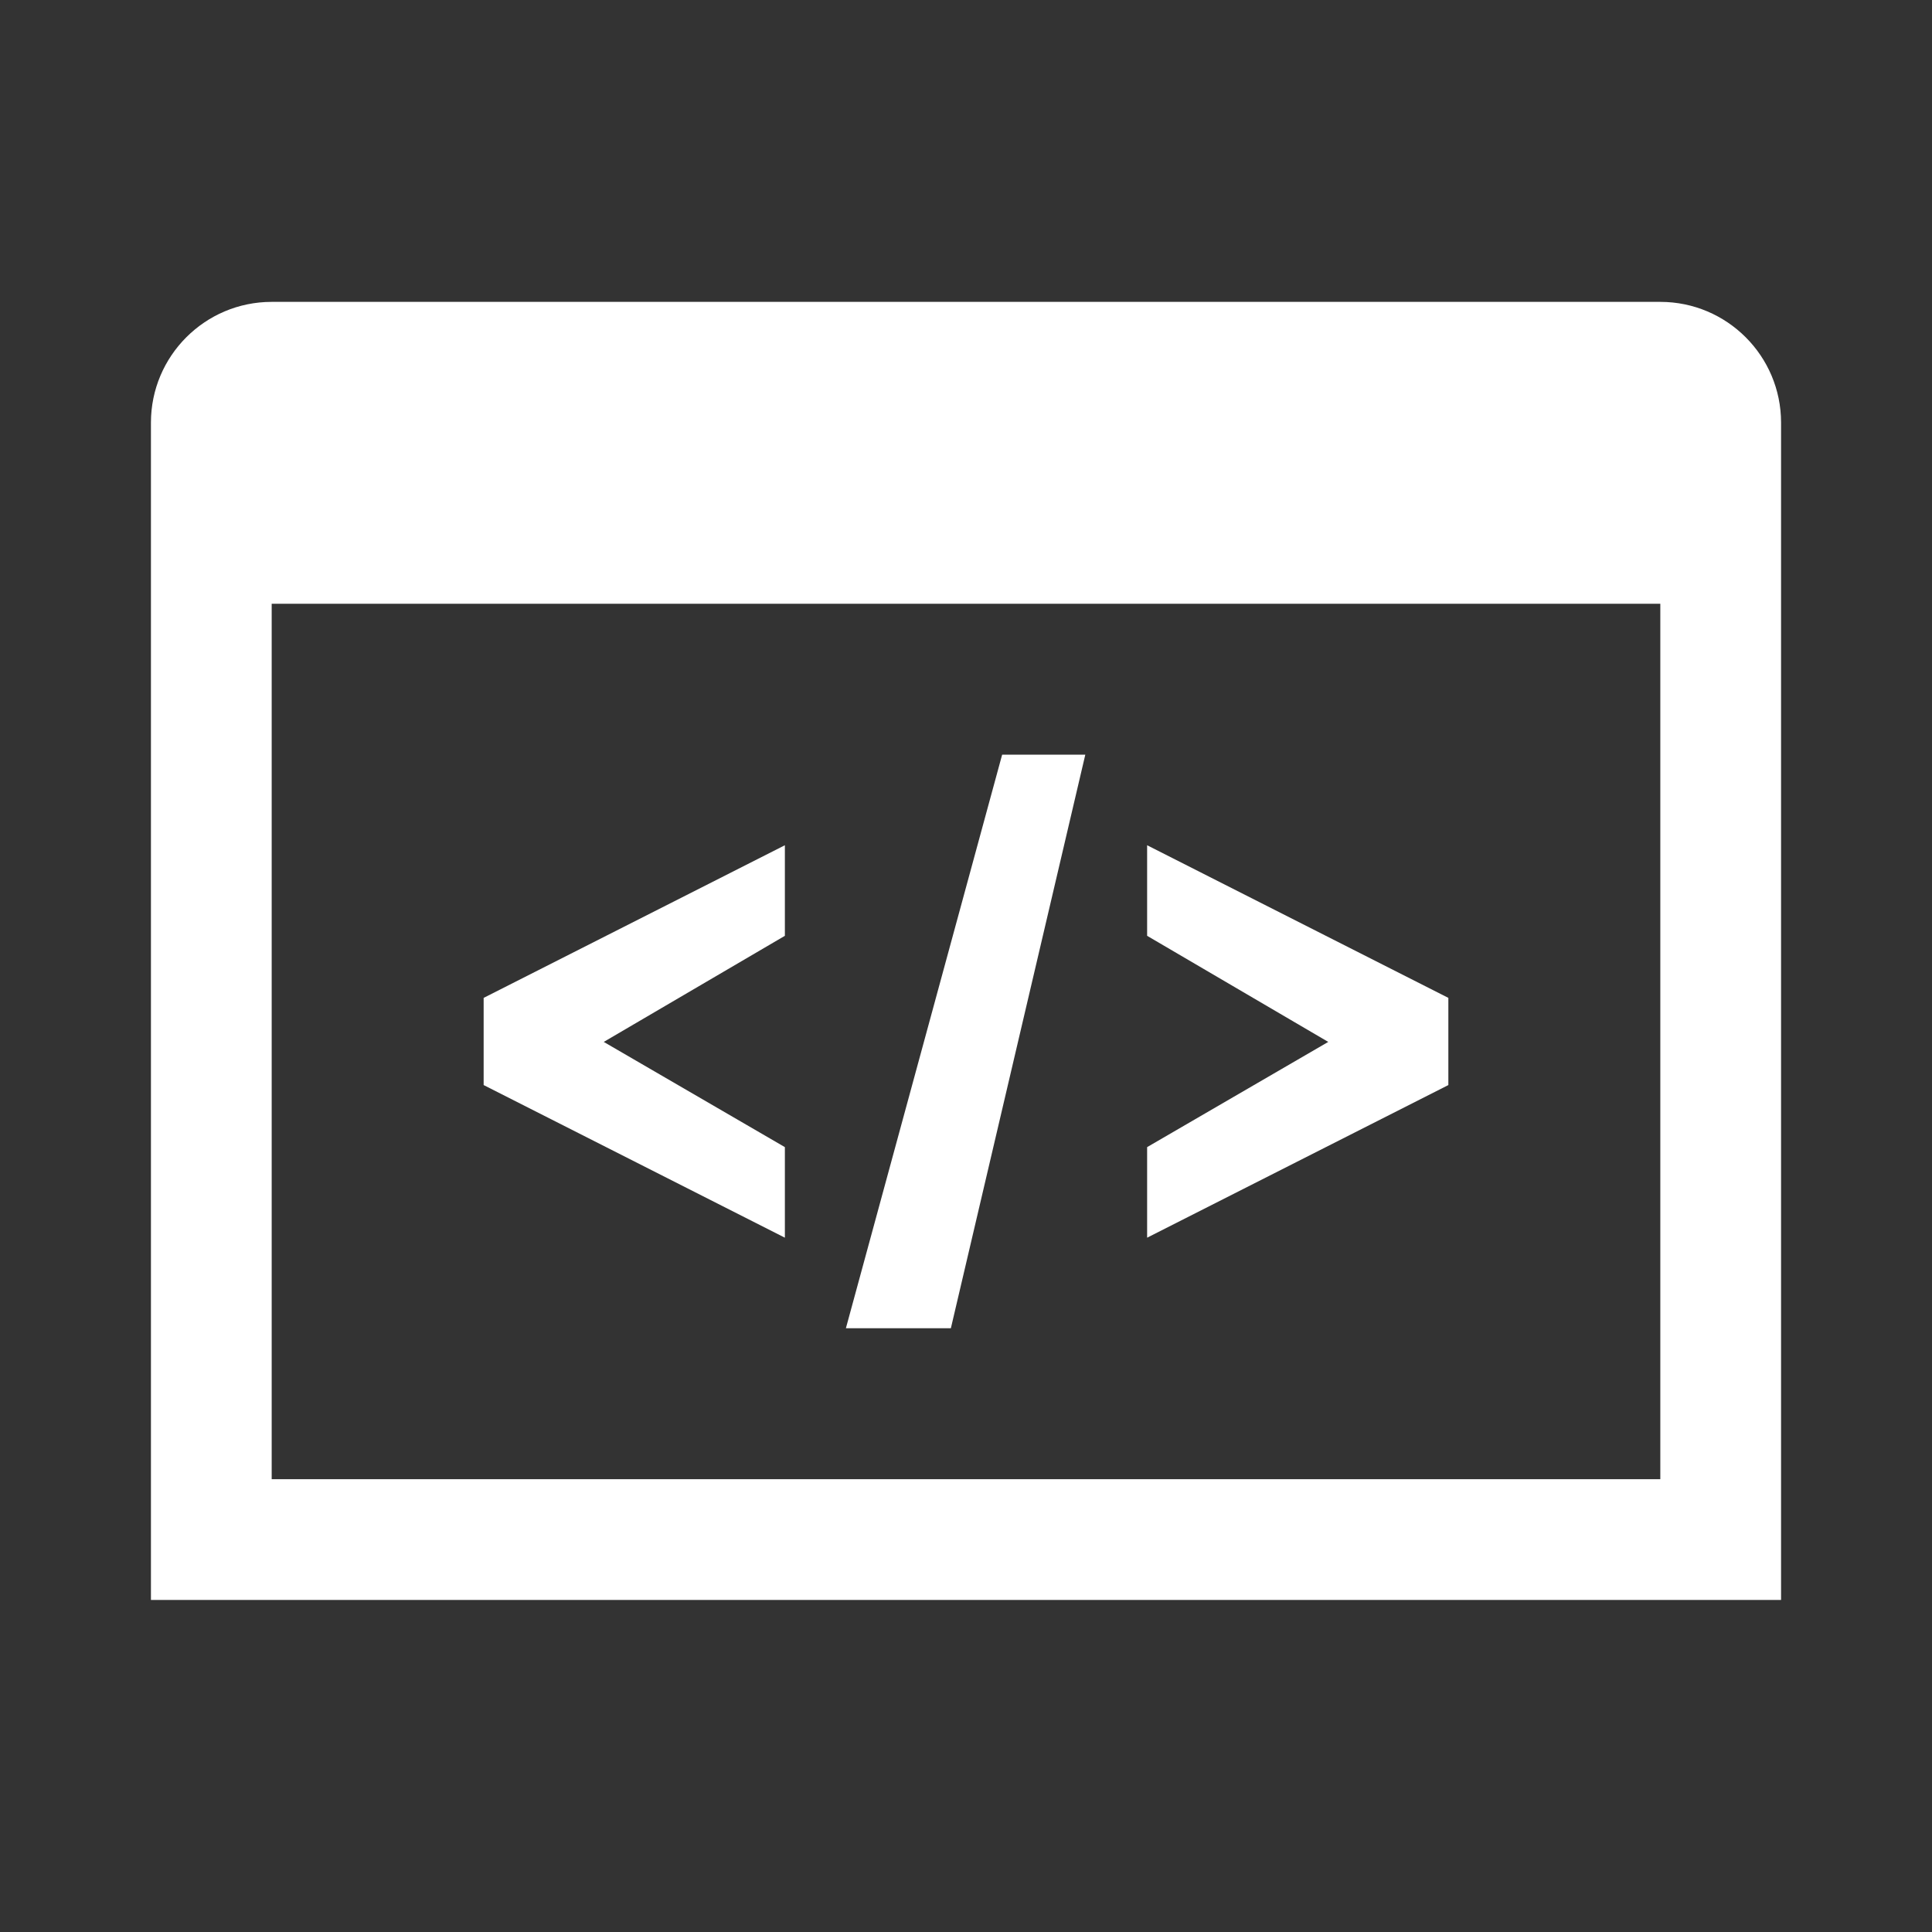 <svg width="24" height="24" viewBox="0 0 24 24" fill="none" xmlns="http://www.w3.org/2000/svg">
<rect x="0" y="0" width="24" height="24" fill="#333333" stroke="none"/>
<g clip-path="url(#clip0_22_786)">
<path d="M3.375 3.75C2.547 3.75 1.875 4.422 1.875 5.25V19.875H22.125V5.25C22.125 4.422 21.453 3.75 20.625 3.75H3.375ZM3.375 7.5H20.625V18.375H3.375V7.5ZM12.449 9.375L10.508 16.5H11.812L13.482 9.375H12.449ZM9.75 10.5L6.008 12.396V13.479L9.75 15.375V14.25L7.5 12.943L9.75 11.625V10.5ZM14.25 10.5V11.625L16.5 12.943L14.25 14.25V15.375L17.992 13.479V12.396L14.25 10.5Z" fill="white"/>
</g>
<defs>
<clipPath id="clip0_22_786">
<rect width="24" height="24" fill="white"/>
</clipPath>
</defs>
</svg>
